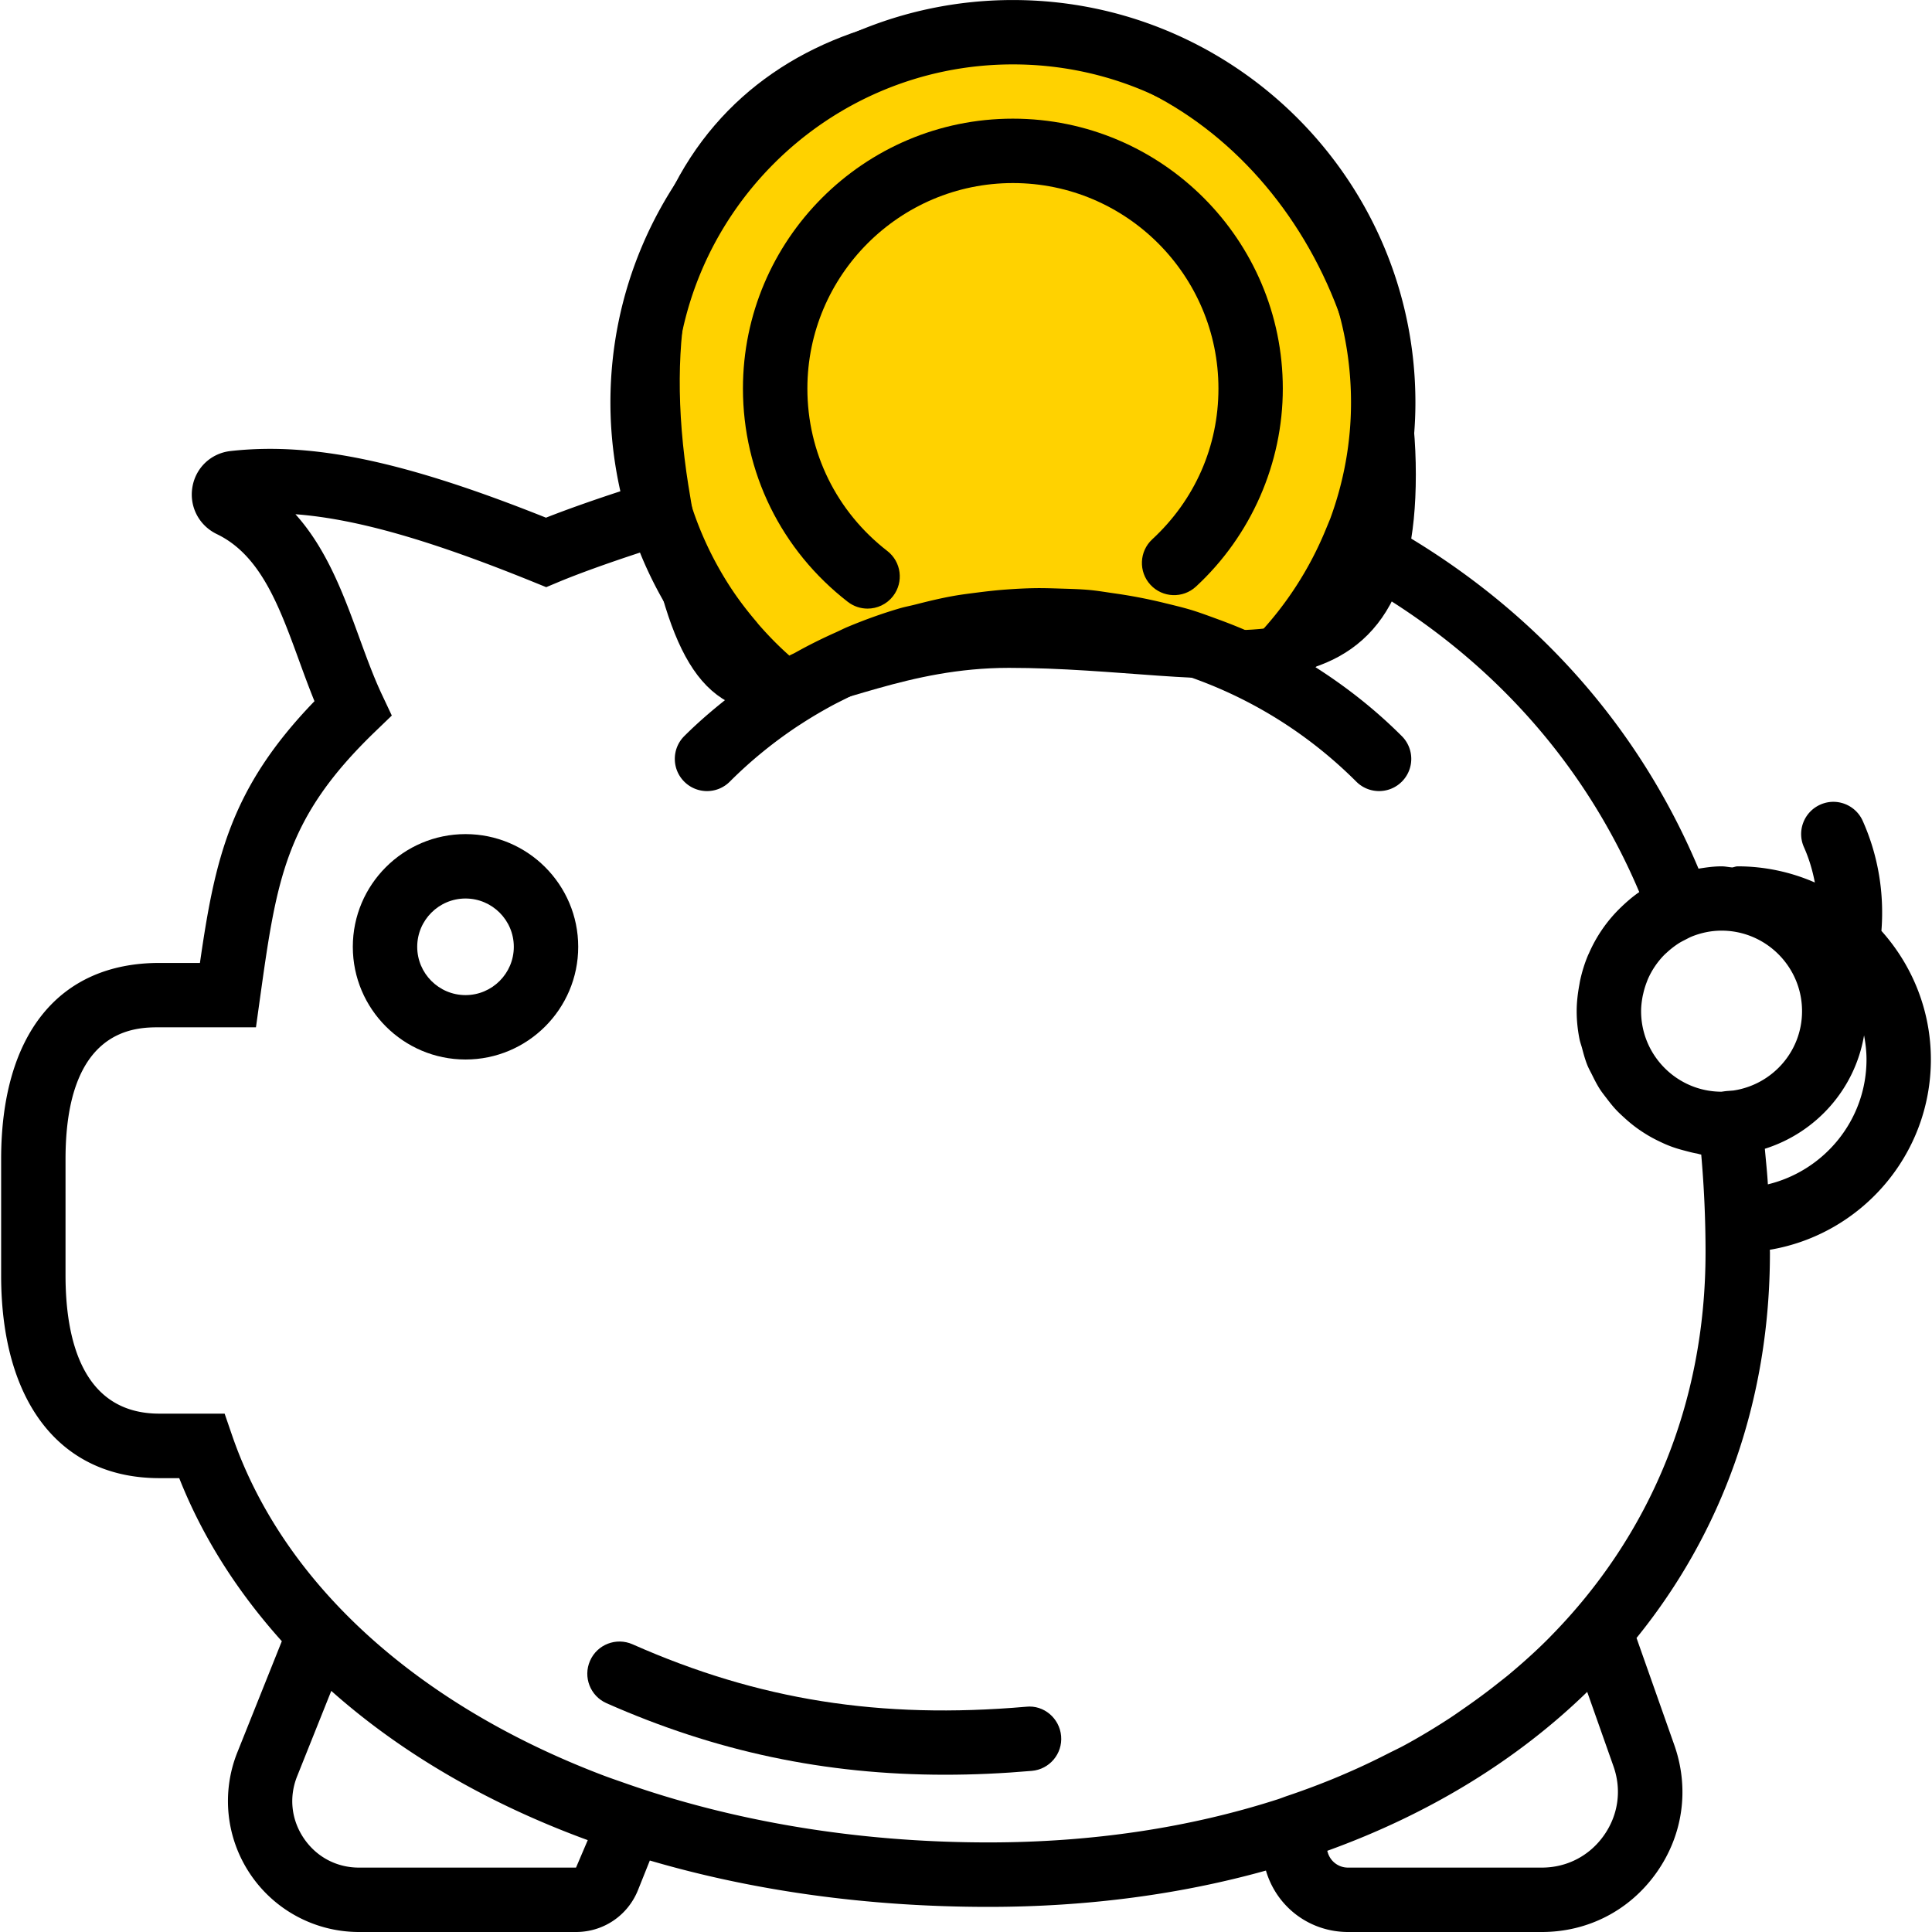 <svg width="60" height="60" xmlns="http://www.w3.org/2000/svg"><path fill="none" d="M-1-1h582v402H-1z"/><g><path d="M14.457 25.904c-1.93 0-3.5 1.57-3.5 3.5s1.57 3.5 3.5 3.5 3.5-1.57 3.5-3.5-1.57-3.5-3.5-3.5zm0 5c-.827 0-1.5-.673-1.5-1.5s.673-1.5 1.5-1.5 1.5.673 1.5 1.5-.673 1.5-1.5 1.5z"/><path stroke="null" d="M20.644 15.239C19.048 5.24 24.394 1.032 31.094 1.032s12.126 6.133 12.126 13.706c0 7.572-5.187 5.253-11.886 5.253-6.699 0-9.092 5.249-10.689-4.75z" stroke-linecap="undefined" stroke-linejoin="undefined" stroke-width="1.5" fill="#ffd200"/><path d="M59.965 32.904c0-1.535-.584-2.933-1.536-3.995.092-1.157-.096-2.332-.58-3.415-.226-.505-.819-.732-1.321-.504-.504.226-.73.817-.504 1.321.158.354.266.722.338 1.096a5.969 5.969 0 00-2.396-.502c-.059 0-.11.024-.167.034-.112-.008-.219-.034-.333-.034-.246 0-.482.034-.717.072-1.874-4.454-5.11-8.074-9.437-10.554.419-1.257.645-2.579.645-3.922 0-6.893-5.607-12.5-12.5-12.5s-12.5 5.607-12.5 12.5c0 .94.108 1.863.309 2.756-.892.292-1.684.573-2.31.82-4.385-1.751-7.24-2.354-9.793-2.07-.607.067-1.084.516-1.187 1.116-.104.608.202 1.197.76 1.465 1.358.654 1.936 2.238 2.548 3.916.153.421.311.851.482 1.272-2.608 2.7-3.09 4.888-3.557 8.129h-1.26c-3.123 0-4.914 2.222-4.914 6.096v3.607c0 3.943 1.837 6.297 4.914 6.297h.617c.732 1.852 1.82 3.543 3.186 5.064l-1.381 3.452c-.502 1.255-.35 2.673.408 3.792S9.797 60 11.149 60h6.74c.852 0 1.607-.511 1.925-1.303l.367-.917c3.191.936 6.738 1.44 10.518 1.44 3.094 0 5.984-.393 8.616-1.128l.004.015C39.66 59.239 40.683 60 41.866 60h6.017c1.434 0 2.731-.671 3.56-1.842s1.03-2.617.552-3.97l-1.171-3.319c2.649-3.27 4.143-7.347 4.143-11.966 0-.03-.003-.06-.003-.09 2.833-.476 5.001-2.941 5.001-5.909zm-6.133.963l-.169.013c-.057.004-.113.011-.197.024-1.378 0-2.5-1.122-2.5-2.5 0-.156.019-.307.046-.455.008-.042.019-.083.028-.124.026-.111.06-.218.1-.323.014-.036.027-.073.043-.109.119-.267.283-.509.483-.718.035-.036.073-.07.111-.104a2.722 2.722 0 01.37-.284c.058-.036.12-.067.181-.098.069-.035.136-.073.209-.103l.009-.004c.285-.113.594-.18.918-.18 1.378 0 2.5 1.122 2.5 2.5.001 1.255-.928 2.285-2.132 2.465zM31.457 2c5.79 0 10.5 4.71 10.5 10.5 0 1.256-.227 2.469-.645 3.608l-.155.375c-.496 1.199-1.215 2.307-2.096 3.239-.124-.058-.254-.095-.379-.15-.293-.127-.589-.242-.888-.351-.258-.094-.514-.19-.775-.271-.283-.086-.569-.153-.855-.223-.521-.128-1.045-.228-1.573-.302-.25-.035-.5-.079-.751-.102-.312-.029-.624-.035-.938-.045-.256-.008-.511-.016-.767-.012-.3.005-.599.021-.898.043-.284.021-.566.052-.849.088-.27.035-.539.067-.807.116-.383.069-.762.161-1.141.258-.165.043-.333.073-.497.121-.55.161-1.092.357-1.625.58-.122.051-.24.113-.361.167-.428.191-.85.4-1.263.632-.059.033-.121.056-.179.09-.333-.294-.643-.611-.934-.943-.04-.045-.075-.093-.114-.138-.261-.308-.507-.628-.731-.964-.017-.026-.034-.051-.051-.077-.495-.759-.896-1.583-1.186-2.46l-.109-.335c-.276-.944-.432-1.931-.432-2.945C20.957 6.71 25.667 2 31.457 2zM17.889 58h-6.74c-.698 0-1.322-.332-1.713-.909s-.467-1.281-.208-1.928l1.06-2.651c2.171 1.931 4.868 3.502 7.965 4.635l-.364.853zm31.92-.997c-.448.634-1.15.997-1.927.997h-6.017a.653.653 0 01-.63-.469l-.016-.052c3.171-1.145 5.901-2.822 8.073-4.936l.816 2.311c.259.732.15 1.515-.299 2.149zm-1.648-6.191c-.008.008-.016.018-.024.026-.404.41-.836.798-1.285 1.173-.109.091-.223.177-.335.266-.333.265-.678.519-1.033.765-.154.107-.307.216-.465.319-.451.294-.917.576-1.401.839-.164.089-.336.169-.503.254-.364.186-.735.365-1.115.533-.207.091-.414.181-.625.267-.452.184-.915.357-1.388.516-.105.035-.205.077-.311.111l-.042.013c-2.684.859-5.687 1.324-8.935 1.324-4.119 0-7.97-.666-11.344-1.86-.199-.07-.399-.138-.594-.211-5.708-2.162-9.943-5.889-11.553-10.57l-.232-.675H4.949c-2.409 0-2.914-2.336-2.914-4.297V36c0-4.096 2.193-4.096 2.914-4.096h3l.12-.862c.524-3.747.787-5.628 3.582-8.322l.517-.498-.306-.649c-.253-.537-.469-1.128-.698-1.755-.48-1.317-1.005-2.756-1.989-3.848 1.905.145 4.205.81 7.406 2.11l.382.155.38-.159c.613-.256 1.508-.579 2.532-.915.199.494.431.972.692 1.436.02.036.041.072.061.109.236.41.496.806.779 1.188.05.069.098.139.15.206.265.343.551.67.853.987.074.078.141.16.216.236.063.063.126.125.19.186-.542.416-1.07.857-1.566 1.352-.391.391-.391 1.023 0 1.414s1.023.391 1.414 0c.653-.653 1.357-1.223 2.097-1.716l.16-.103c.305-.197.616-.379.932-.55.128-.069.258-.132.387-.197.252-.126.506-.244.763-.354.102-.043.202-.089.305-.13.363-.144.731-.273 1.102-.385.062-.019.125-.034.187-.052.363-.103.728-.194 1.097-.267.035-.007.07-.015.105-.022 2.579-.491 5.272-.242 7.735.746.024.01.048.019.072.029 1.643.67 3.183 1.67 4.515 3.001.195.195.451.293.707.293s.512-.098.707-.293a.999.999 0 000-1.414c-.828-.828-1.731-1.535-2.68-2.14.081-.093.15-.194.228-.289.136-.166.272-.332.4-.506.125-.169.243-.342.36-.517.096-.144.188-.289.278-.437.118-.194.232-.389.339-.588.023-.043.051-.084.073-.127 3.829 2.25 6.701 5.487 8.376 9.447-.206.141-.393.304-.571.475a4.446 4.446 0 00-.99 1.422c-.013.029-.027.056-.039.085-.1.242-.178.494-.235.754-.01.047-.018.095-.026.143-.049.268-.083.54-.083.82 0 .298.032.587.088.869.019.095.053.183.078.275.048.182.097.364.167.537.042.104.098.2.147.3.074.15.149.299.239.439.064.099.137.19.208.283.097.127.194.252.304.368.082.087.17.167.259.248.116.106.236.206.363.299.098.072.198.138.301.202.134.083.272.157.415.225.11.053.22.103.334.146.151.058.306.103.464.144.118.031.234.063.356.084.049.009.095.027.145.034.089 1.006.134 2.027.134 3.044-.002 4.712-1.748 8.8-4.806 11.912zm6.742-14.031c-.021-.371-.062-.737-.094-1.105 1.59-.502 2.797-1.848 3.081-3.522.046.243.076.493.076.75-.001 1.881-1.311 3.453-3.063 3.877z"/><path d="M26.331 18.692c.183.141.398.209.612.209.298 0 .594-.133.791-.387.338-.437.259-1.065-.178-1.403-1.577-1.222-2.482-3.061-2.482-5.043 0-3.52 2.863-6.383 6.383-6.383s6.383 2.863 6.383 6.383c0 1.792-.73 3.455-2.056 4.681-.405.375-.43 1.007-.055 1.413.375.405 1.007.43 1.413.055 1.714-1.585 2.697-3.827 2.697-6.149 0-4.622-3.761-8.383-8.383-8.383s-8.383 3.761-8.383 8.383c.001 2.605 1.188 5.02 3.258 6.624zM31.871 53.004c-4.542.393-8.312-.206-12.227-1.939-.506-.223-1.096.004-1.319.51-.224.505.005 1.096.51 1.319 3.386 1.499 6.781 2.222 10.513 2.222.878 0 1.776-.04 2.696-.12.55-.047.958-.532.91-1.082-.048-.55-.535-.969-1.083-.91z"/></g></svg>